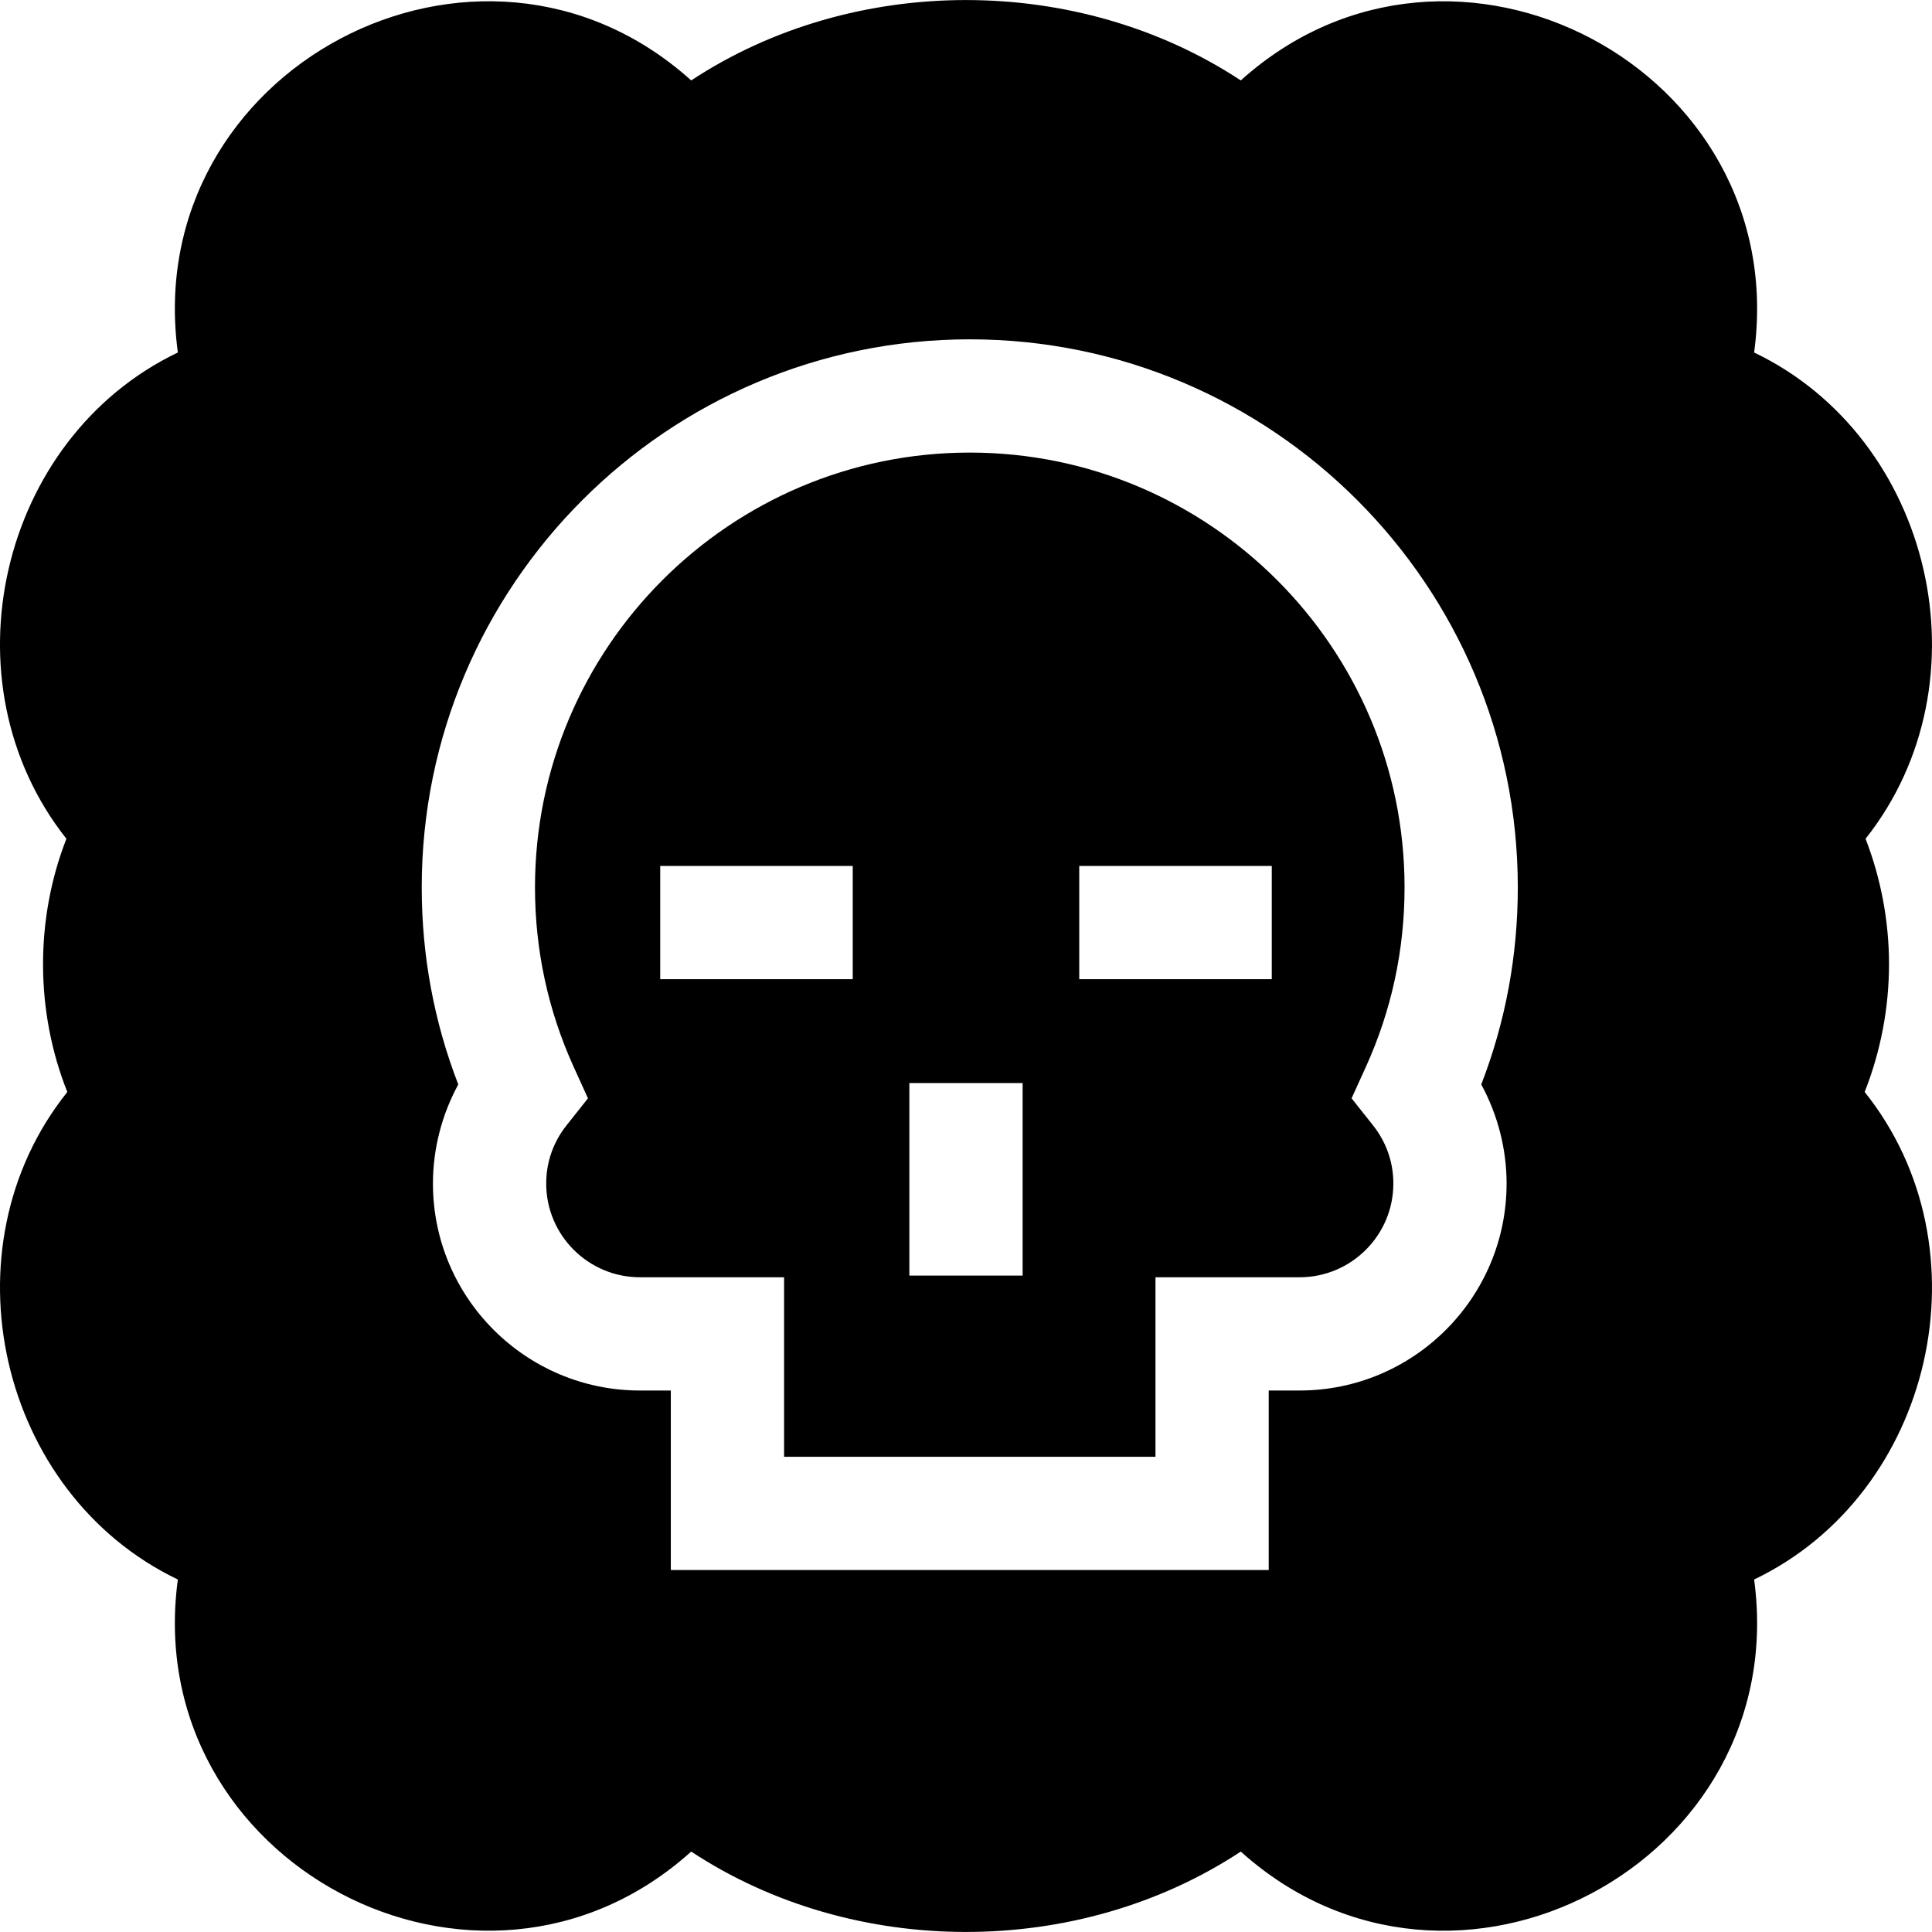 <svg id="Capa_1" enable-background="new 0 0 511.769 511.769" height="512" viewBox="0 0 511.769 511.769" width="512" xmlns="http://www.w3.org/2000/svg"><g><path d="m358.023 290.934 3.79-8.34c6.79-14.96 10.24-30.96 10.24-47.54 0-63.51-51.67-115.17-115.17-115.17s-115.17 51.66-115.17 115.17c0 16.58 3.45 32.58 10.24 47.54l3.79 8.34-5.69 7.18c-3.51 4.43-5.37 9.75-5.37 15.4 0 13.68 11.14 24.82 24.83 24.82h38.18v47.55h98.38v-47.55h38.18c13.69 0 24.83-11.14 24.83-24.82 0-5.65-1.86-10.97-5.37-15.4zm-132.14-31.55h-51v-30h51zm45 78.5h-30v-51h30zm66-78.5h-51v-30h51zm163.5-4c0-11.35-2.13-22.65-6.21-33.21 32.87-41.45 17.8-106.15-29.52-128.8 10.16-75.12-79.83-122.63-135.98-72.07-43.07-28.39-102.51-28.39-145.58 0-56.18-50.58-146.14-3.03-135.98 72.07-47.33 22.65-62.38 87.35-29.52 128.8-8.34 21.31-8.24 45.84.24 67.08-33.15 41.42-18.2 106.42 29.28 129.14-10.16 75.12 79.83 122.63 135.98 72.07 43.07 28.39 102.51 28.39 145.58 0 56.18 50.58 146.14 3.03 135.98-72.07 47.49-22.72 62.43-87.73 29.28-129.14 4.24-10.73 6.45-22.27 6.45-33.87zm-101.3 58.13c0 30.23-24.6 54.82-54.83 54.82h-8.18v47.55h-158.38v-47.55h-8.18c-30.23 0-54.83-24.59-54.83-54.82 0-9.18 2.35-18.24 6.71-26.25-6.43-16.62-9.68-34.15-9.68-52.21 0-80.05 65.12-145.17 145.17-145.17s145.17 65.12 145.17 145.17c0 18.06-3.25 35.59-9.68 52.21 4.36 8.01 6.71 17.07 6.71 26.25z"/></g></svg>